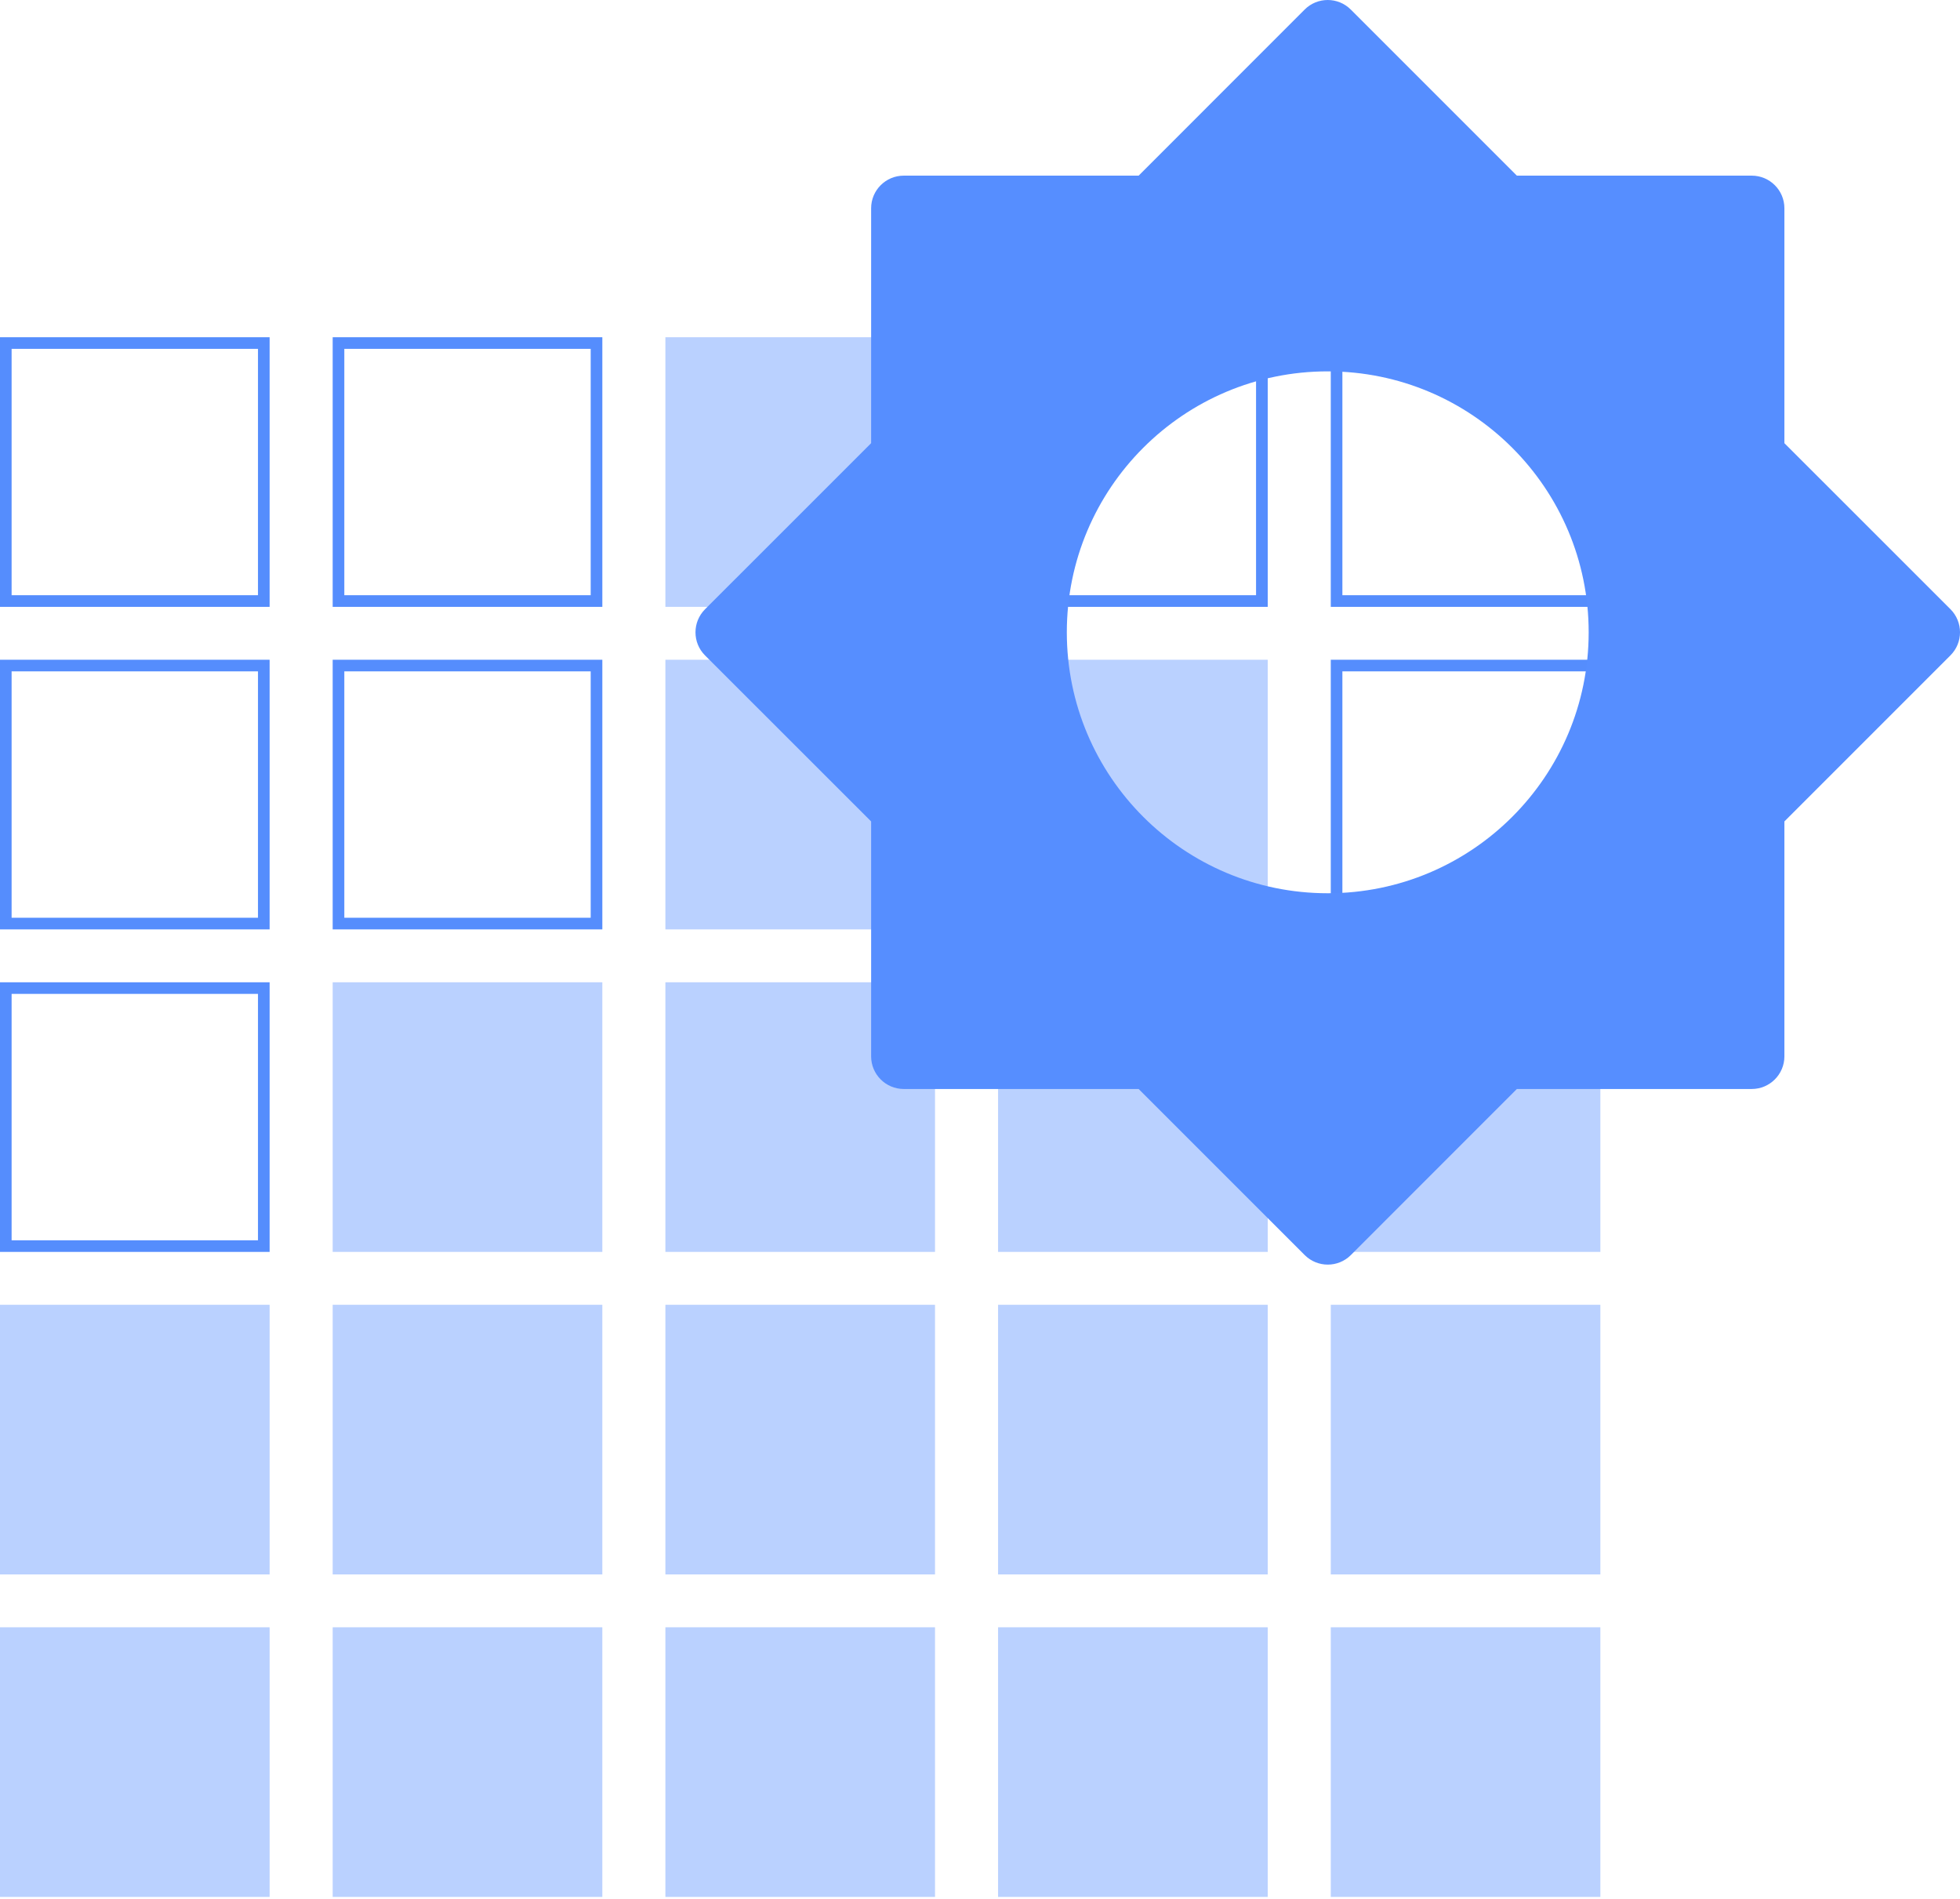 <svg width="64" height="62" viewBox="0 0 64 62" fill="none" xmlns="http://www.w3.org/2000/svg">
<path d="M8.804 53.132H0V61.935H8.804V53.132Z" fill="#BAD1FF"/>
<path d="M19.668 53.132H10.863V61.935H19.668V53.132Z" fill="#BAD1FF"/>
<path d="M30.531 53.132H21.727V61.935H30.531V53.132Z" fill="#BAD1FF"/>
<path d="M41.395 53.132H32.59V61.935H41.395V53.132Z" fill="#BAD1FF"/>
<path d="M52.257 53.132H43.454V61.935H52.257V53.132Z" fill="#BAD1FF"/>
<path d="M8.804 42.602H0V51.406H8.804V42.602Z" fill="#BAD1FF"/>
<path d="M19.668 42.602H10.863V51.406H19.668V42.602Z" fill="#BAD1FF"/>
<path d="M30.531 42.602H21.727V51.406H30.531V42.602Z" fill="#BAD1FF"/>
<path d="M41.395 42.602H32.59V51.406H41.395V42.602Z" fill="#BAD1FF"/>
<path d="M52.257 42.602H43.454V51.406H52.257V42.602Z" fill="#BAD1FF"/>
<path d="M0 40.875H8.804V32.072H0V40.875ZM0.379 32.451H8.424V40.496H0.379V32.451Z" fill="#558DFD"/>
<path d="M19.668 32.072H10.863V40.875H19.668V32.072Z" fill="#BAD1FF"/>
<path d="M30.531 32.072H21.727V40.875H30.531V32.072Z" fill="#BAD1FF"/>
<path d="M41.395 32.072H32.59V40.875H41.395V32.072Z" fill="#BAD1FF"/>
<path d="M52.257 32.072H43.454V40.875H52.257V32.072Z" fill="#BAD1FF"/>
<path d="M0 30.345H8.804V21.541H0V30.345ZM0.379 21.92H8.424V29.965H0.379V21.92Z" fill="#558DFD"/>
<path d="M10.863 30.345H19.668V21.541H10.863V30.345ZM11.243 21.92H19.288V29.965H11.243V21.92Z" fill="#558DFD"/>
<path d="M30.531 21.541H21.727V30.345H30.531V21.541Z" fill="#BAD1FF"/>
<path d="M41.395 21.541H32.59V30.345H41.395V21.541Z" fill="#BAD1FF"/>
<path d="M43.454 30.345H52.257V21.541H43.454V30.345ZM43.833 21.92H51.879V29.965H43.833V21.92Z" fill="#558DFD"/>
<path d="M0 19.814H8.804V11.011H0V19.814ZM0.379 11.39H8.424V19.434H0.379V11.39Z" fill="#558DFD"/>
<path d="M10.863 19.814H19.668V11.011H10.863V19.814ZM11.243 11.39H19.288V19.434H11.243V11.39Z" fill="#558DFD"/>
<path d="M30.531 11.011H21.727V19.814H30.531V11.011Z" fill="#BAD1FF"/>
<path d="M32.59 19.814H41.395V11.011H32.59V19.814ZM32.97 11.39H41.014V19.434H32.97V11.39Z" fill="#558DFD"/>
<path d="M43.454 11.011V19.814H52.257V11.011H43.454ZM51.879 19.434H43.833V11.39H51.879V19.434Z" fill="#558DFD"/>
<path d="M63.689 19.891L58.266 14.47V6.8C58.266 6.212 57.788 5.735 57.201 5.735H49.53L44.107 0.312C43.692 -0.104 43.016 -0.104 42.601 0.312L37.18 5.735H29.51C28.922 5.735 28.445 6.212 28.445 6.8V14.47L23.021 19.893C22.606 20.309 22.606 20.984 23.021 21.399L28.445 26.82V34.491C28.445 35.078 28.922 35.556 29.51 35.556H37.18L42.603 40.979C43.019 41.394 43.694 41.394 44.109 40.979L49.53 35.556H57.201C57.788 35.556 58.266 35.078 58.266 34.491V26.82L63.689 21.397C64.104 20.982 64.104 20.309 63.689 19.891ZM43.355 29.165C38.65 29.165 34.835 25.351 34.835 20.645C34.835 15.94 38.65 12.125 43.355 12.125C48.06 12.125 51.875 15.94 51.875 20.645C51.875 25.351 48.06 29.165 43.355 29.165Z" fill="#568EFF"/>
</svg>
